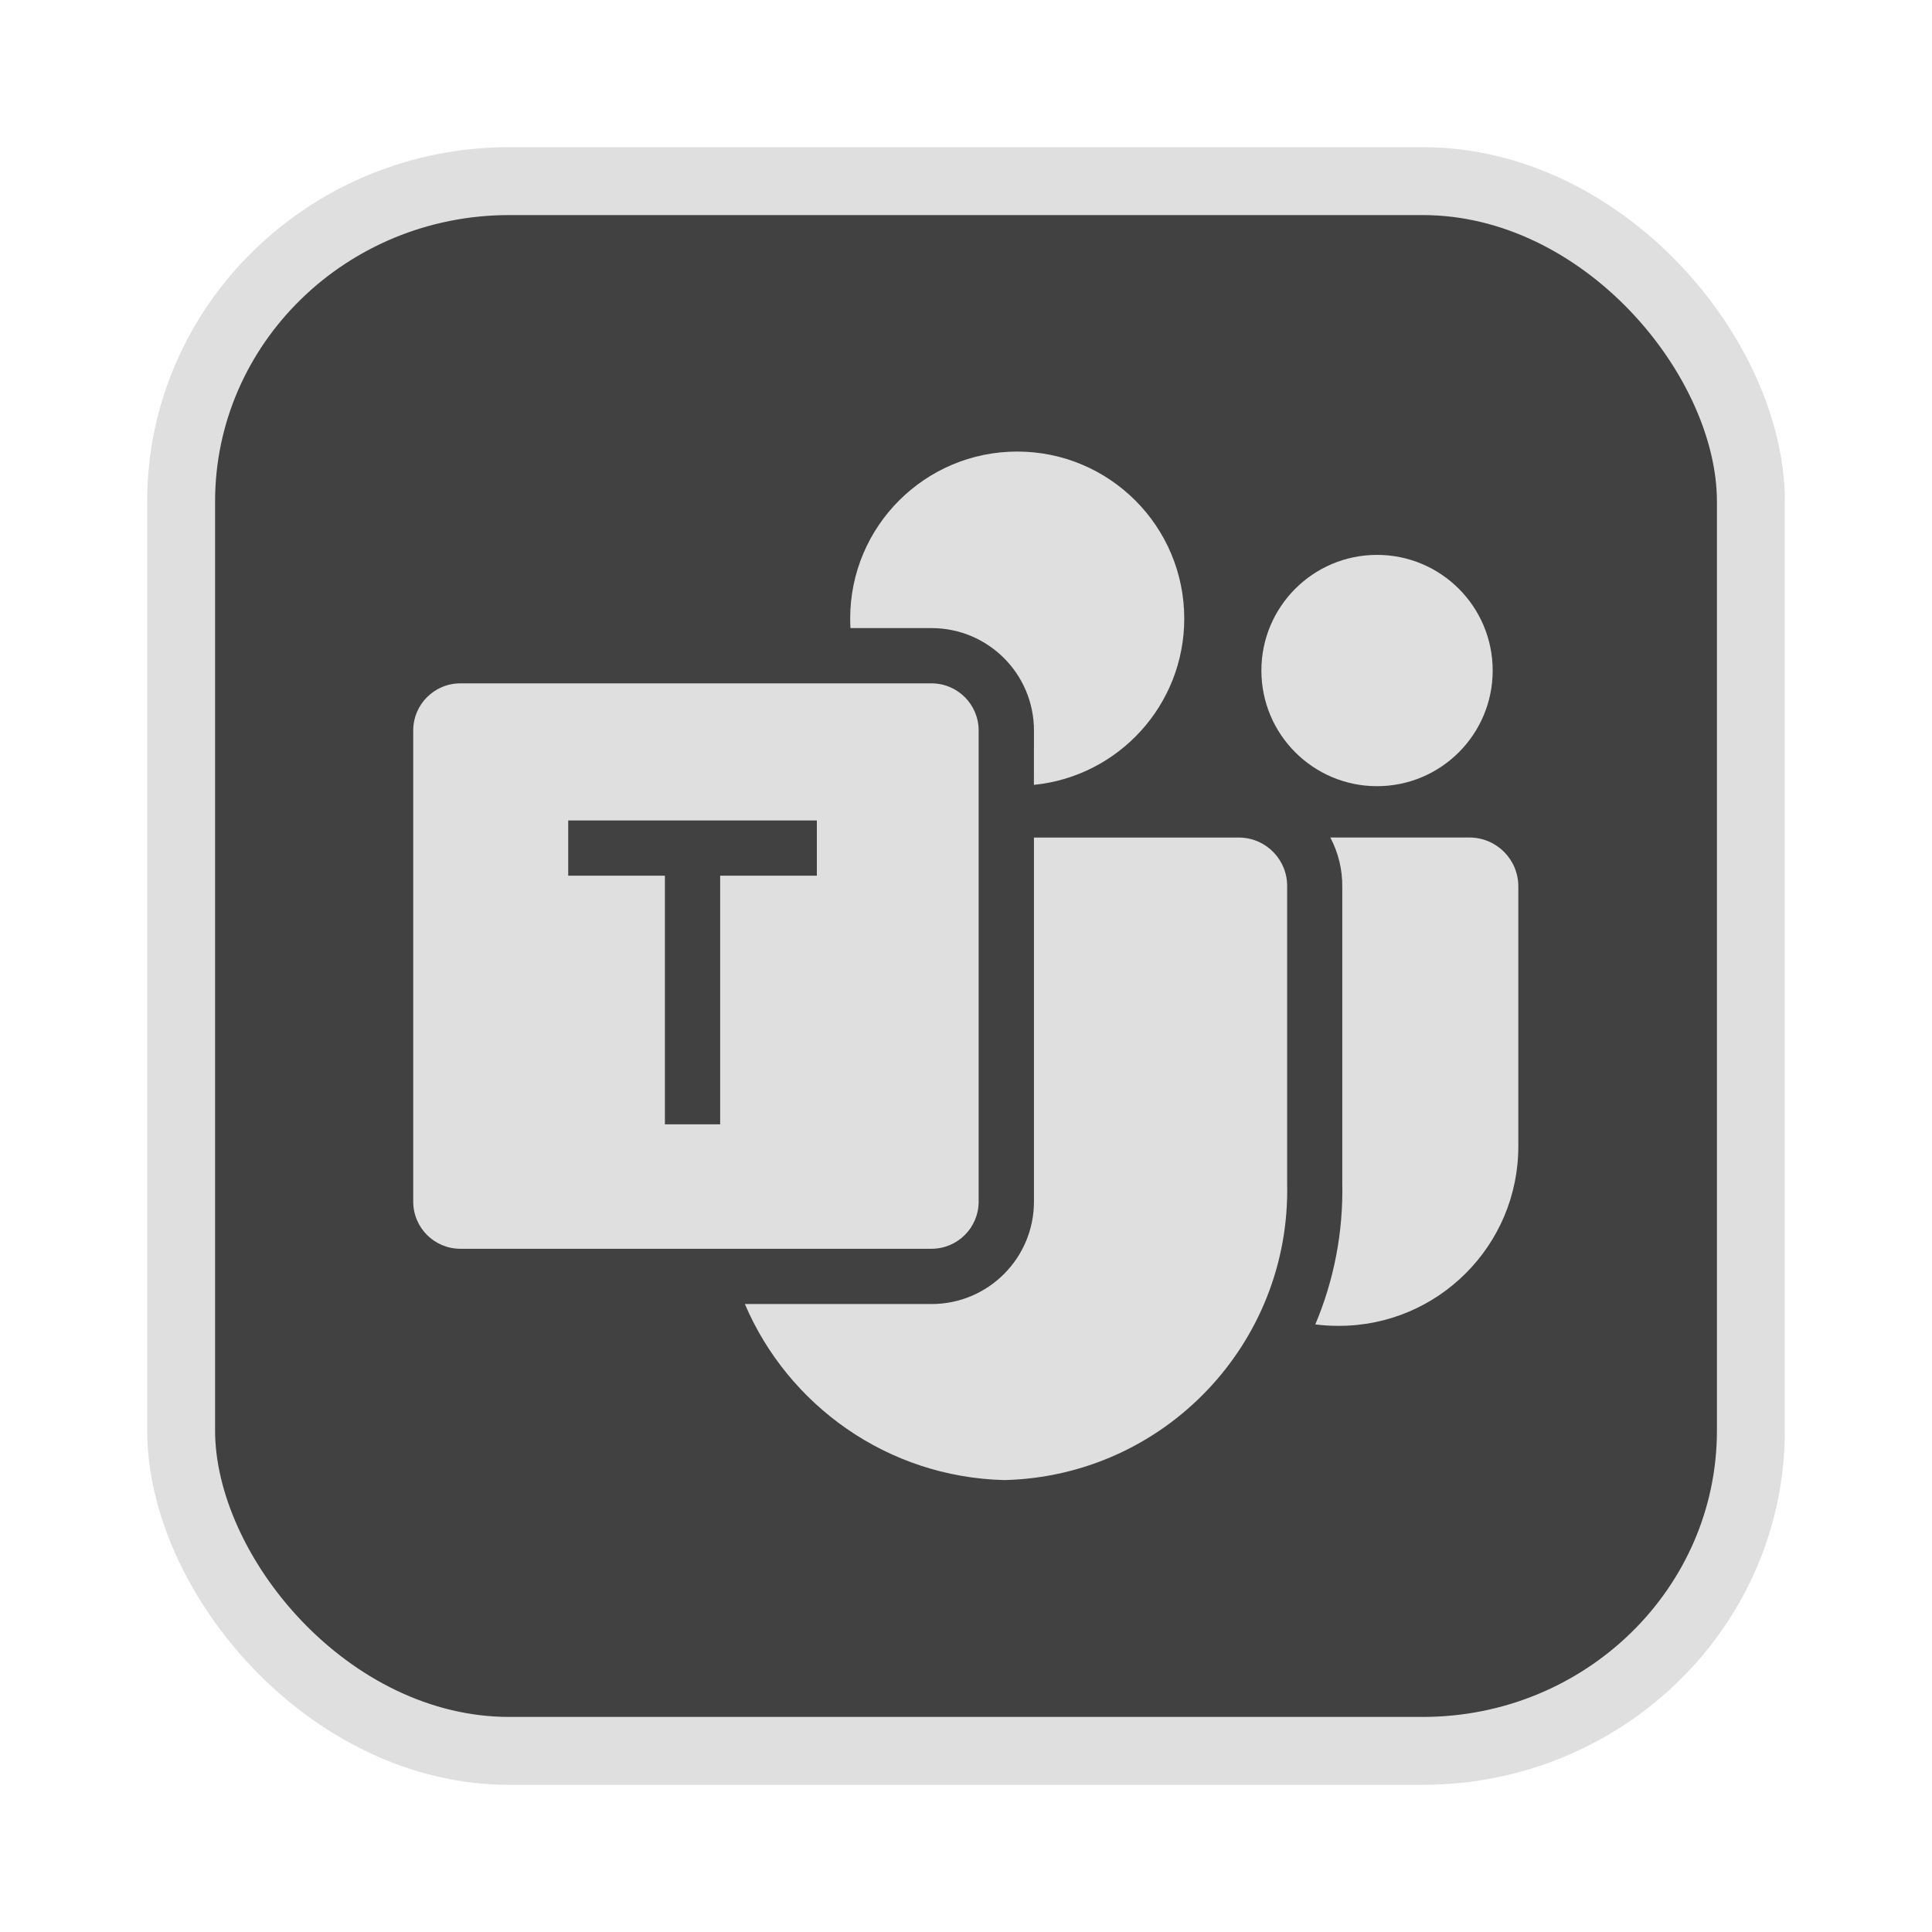 <?xml version="1.0" encoding="UTF-8" standalone="no"?>
<svg
   width="64"
   height="64"
   version="1.1"
   id="svg73"
   sodipodi:docname="audacious.svg"
   inkscape:version="1.4.2 (ebf0e940d0, 2025-05-08)"
   xmlns:inkscape="http://www.inkscape.org/namespaces/inkscape"
   xmlns:sodipodi="http://sodipodi.sourceforge.net/DTD/sodipodi-0.dtd"
   xmlns="http://www.w3.org/2000/svg"
   xmlns:svg="http://www.w3.org/2000/svg"
   xmlns:rdf="http://www.w3.org/1999/02/22-rdf-syntax-ns#"
   xmlns:cc="http://creativecommons.org/ns#"
   xmlns:dc="http://purl.org/dc/elements/1.1/">
  <sodipodi:namedview
     pagecolor="#f5f7fa"
     bordercolor="#666666"
     borderopacity="1"
     objecttolerance="10"
     gridtolerance="10"
     guidetolerance="10"
     inkscape:pageopacity="0"
     inkscape:pageshadow="2"
     inkscape:window-width="1377"
     inkscape:window-height="886"
     id="namedview75"
     showgrid="false"
     inkscape:zoom="6.2890624"
     inkscape:cx="37.445963"
     inkscape:cy="34.901864"
     inkscape:window-x="1"
     inkscape:window-y="75"
     inkscape:window-maximized="0"
     inkscape:current-layer="g877"
     inkscape:document-rotation="0"
     inkscape:pagecheckerboard="0"
     inkscape:showpageshadow="2"
     inkscape:deskcolor="#d1d1d1" />
  <defs
     id="defs29" />
  <circle
     cx="32.516"
     cy="31.878"
     r="0"
     fill="url(#b)"
     stroke-width="1.571"
     id="circle41"
     style="fill:url(#b)" />
  <g
     aria-label="GZ"
     transform="matrix(1.221,0,0,0.819,0.496,-0.166)"
     id="text93"
     style="font-weight:bold;font-size:11.526px;line-height:1.25;font-family:sans-serif;-inkscape-font-specification:'sans-serif Bold';fill:#f2f2f2;stroke-width:0.288" />
  <g
     id="g877"
     transform="matrix(1.1,0,0,1.1,-3.185,-3.207)">
    <rect
       x="8.35"
       y="8.37"
       width="47.273"
       height="47.273"
       rx="9.883"
       ry="9.649"
       fill="url(#linearGradient862)"
       stroke-width="3.054"
       id="rect35-7-3"
       style="fill:#414141;fill-opacity:1;stroke:#dfdfdf;stroke-width:2.045;stroke-dasharray:none;stroke-opacity:1" />
    <g
       id="g8"
       transform="matrix(1.664,0,0,1.664,10.855,11.522)"
       style="fill:#dfdfdf;fill-opacity:1">
      <path
         d="m 20.138,9.056 c 1.156,0 2.093,-0.937 2.093,-2.093 0,-1.156 -0.937,-2.093 -2.093,-2.093 -1.156,0 -2.093,0.937 -2.093,2.093 0,1.156 0.937,2.093 2.093,2.093 z"
         fill="#000000"
         id="path1"
         style="fill:#dfdfdf;fill-opacity:1" />
      <path
         d="m 19.021,18.797 c 0.135,0.017 0.272,0.026 0.411,0.026 h 0.015 c 1.794,0 3.248,-1.454 3.248,-3.248 v -4.706 c 0,-0.488 -0.396,-0.884 -0.884,-0.884 h -2.518 c 0.142,0.27 0.221,0.578 0.216,0.904 v 5.346 c 0.019,0.908 -0.156,1.775 -0.488,2.561 z"
         fill="#000000"
         id="path2-2"
         style="fill:#dfdfdf;fill-opacity:1" />
      <path
         d="M 13.928,9.032 C 15.456,8.88 16.649,7.591 16.649,6.023 16.649,4.354 15.296,3 13.626,3 c -1.67,0 -3.023,1.354 -3.023,3.023 0,0.058 0.002,0.115 0.005,0.172 h 1.468 c 1.023,0 1.853,0.829 1.853,1.853 z"
         fill="#000000"
         id="path4-7"
         style="fill:#dfdfdf;fill-opacity:1" />
      <path
         d="m 8.695,18.428 h 3.381 c 1.023,0 1.853,-0.829 1.853,-1.853 V 9.986 h 3.729 c 0.482,0.012 0.864,0.412 0.853,0.894 v 5.367 c 0.067,2.894 -2.222,5.296 -5.116,5.367 -2.12,-0.052 -3.916,-1.355 -4.698,-3.186 z"
         fill="#000000"
         id="path7"
         style="fill:#dfdfdf;fill-opacity:1" />
      <path
         fill-rule="evenodd"
         clip-rule="evenodd"
         d="M 12.076,7.195 H 3.548 c -0.471,0 -0.853,0.382 -0.853,0.853 v 8.527 c 0,0.471 0.382,0.853 0.853,0.853 h 8.527 c 0.471,0 0.853,-0.382 0.853,-0.853 V 8.048 c 0,-0.471 -0.382,-0.853 -0.853,-0.853 z M 5.5,10.676 h 1.75 v 4.5 h 1 v -4.5 H 10 v -1 H 5.5 Z"
         fill="#000000"
         id="path8"
         style="fill:#dfdfdf;fill-opacity:1" />
    </g>
  </g>
</svg>
